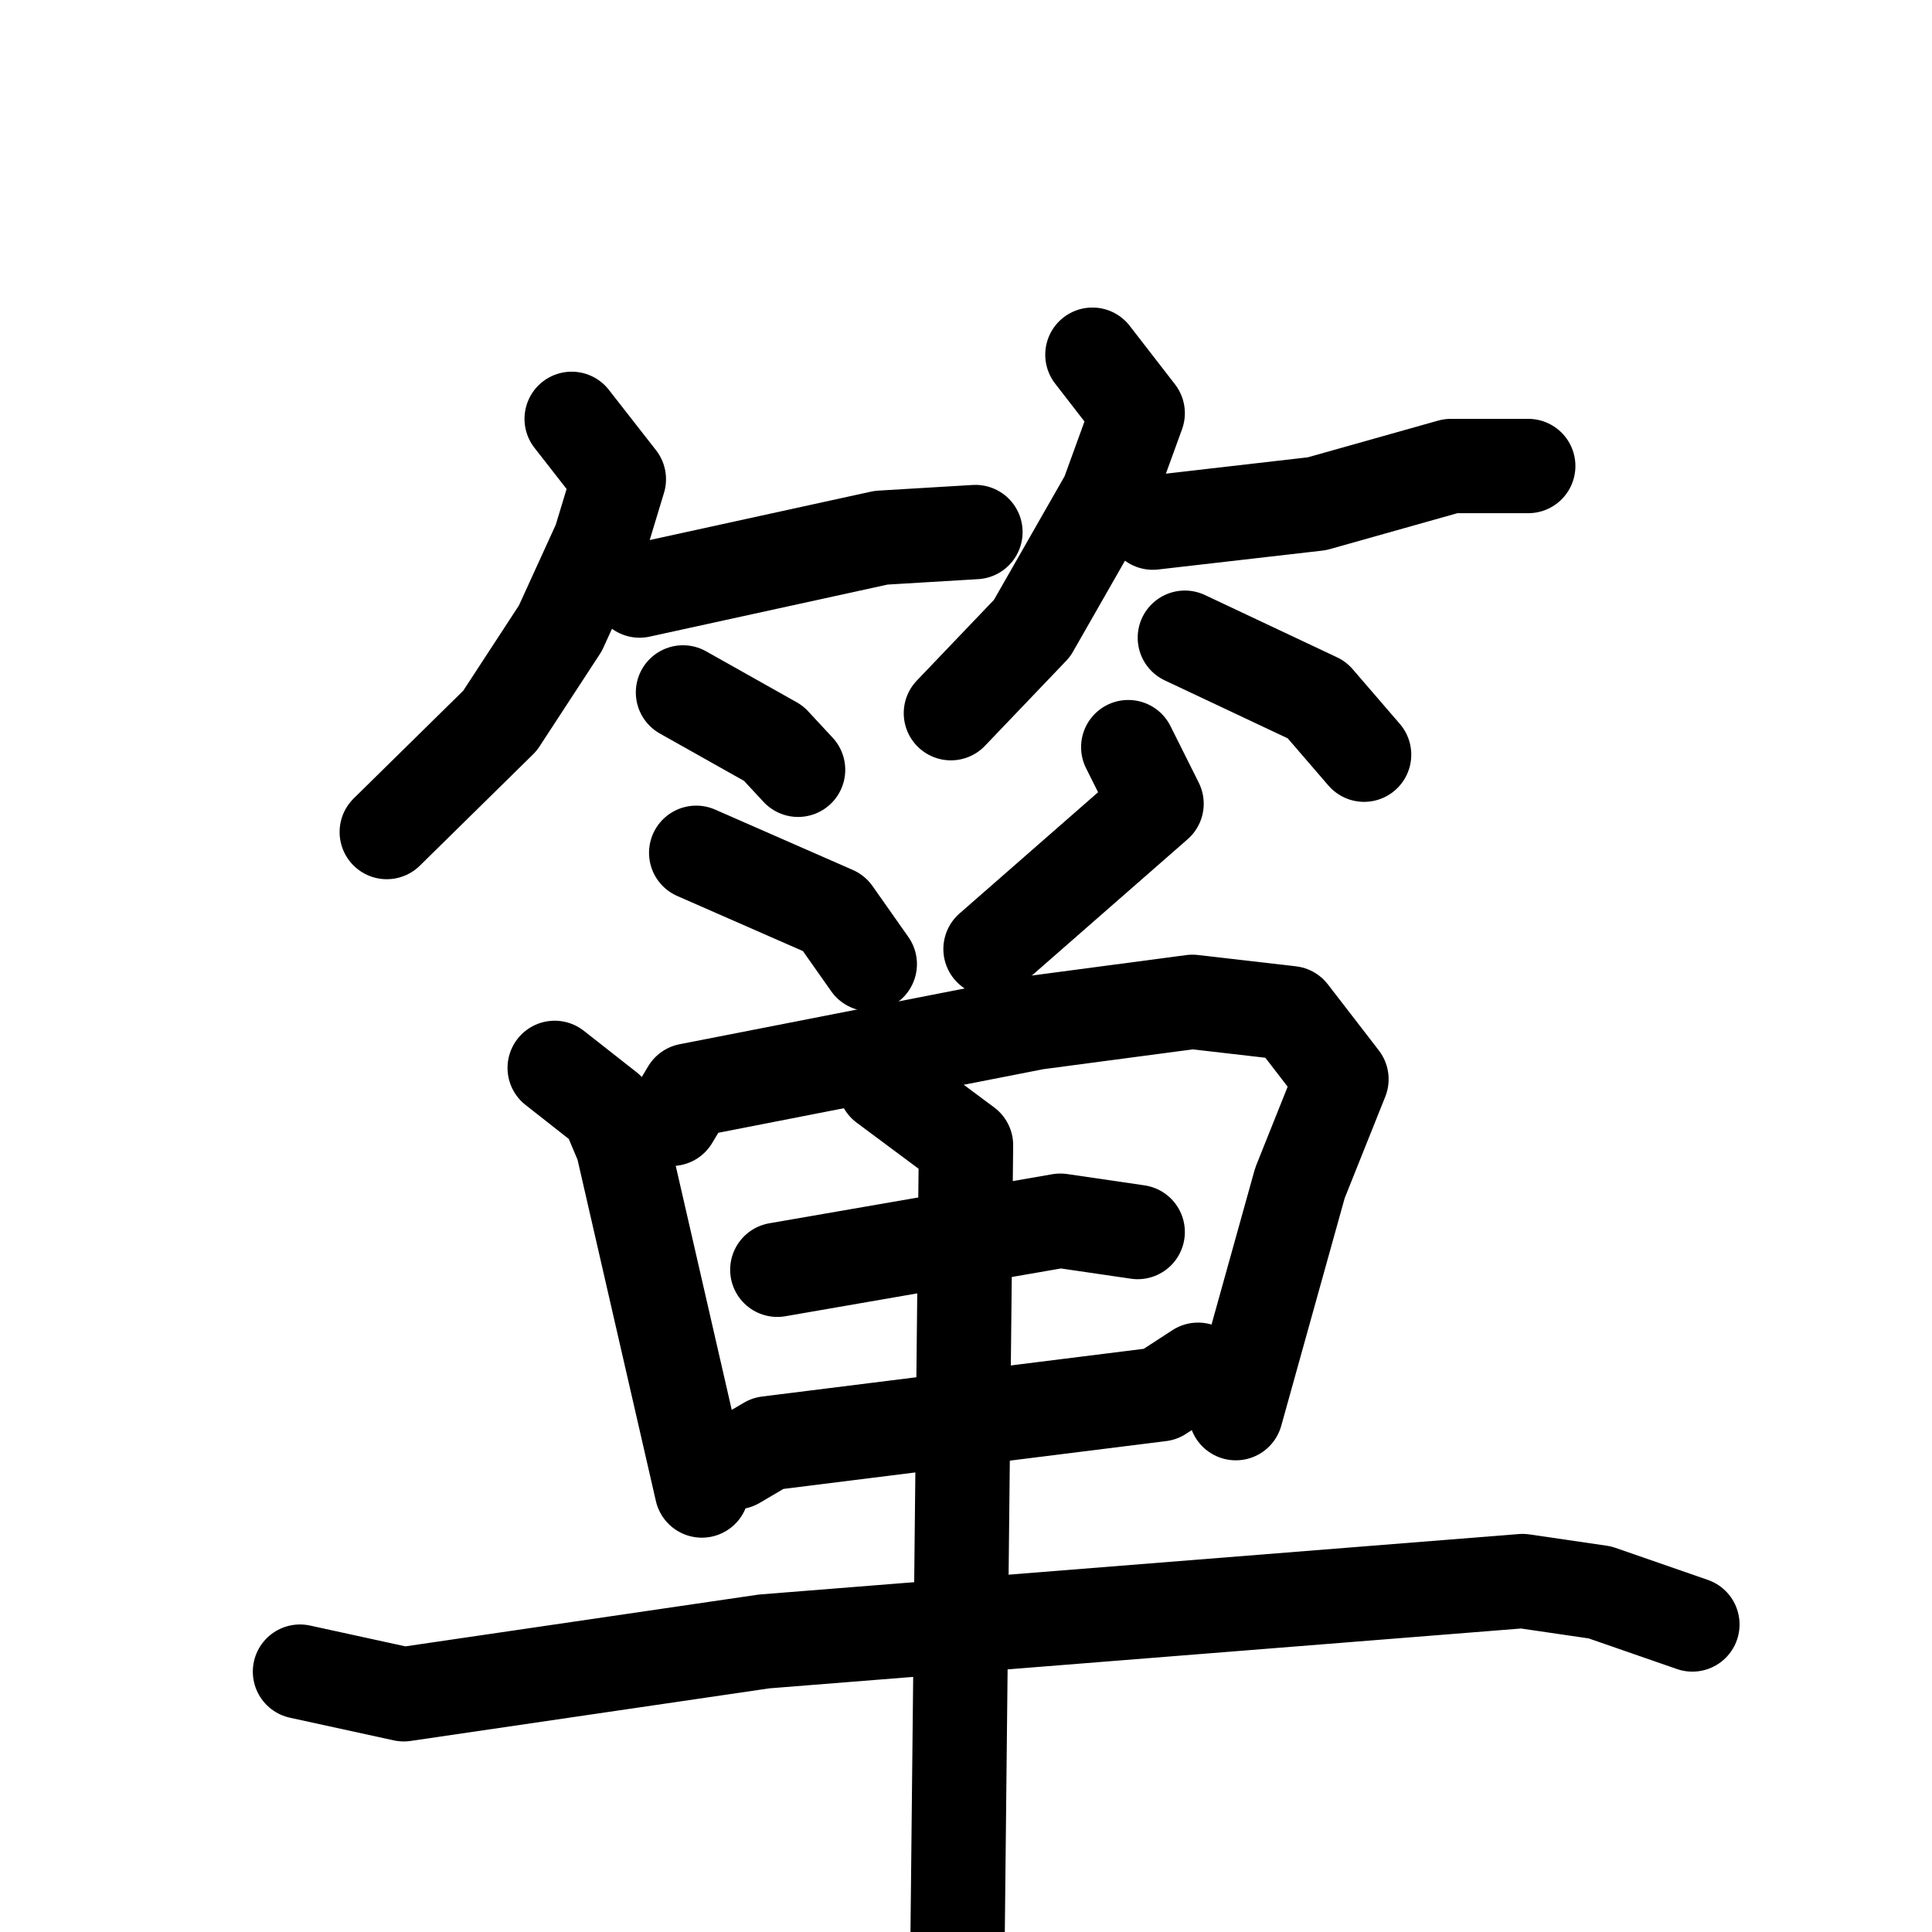 <svg xmlns="http://www.w3.org/2000/svg" viewBox="0 0 1024 1024">
  <g style="fill:none;stroke:#000000;stroke-width:50;stroke-linecap:round;stroke-linejoin:round;" transform="scale(1, 1) translate(0, 0)">
    <path d="M 303.0,222.0 L 328.0,254.0 L 318.0,287.0 L 297.0,333.0 L 265.0,382.0 L 205.0,441.0"/>
    <path d="M 339.0,313.0 L 467.0,285.0 L 517.0,282.0"/>
    <path d="M 362.0,367.0 L 410.0,394.0 L 423.0,408.0"/>
    <path d="M 579.0,188.0 L 603.0,219.0 L 587.0,263.0 L 547.0,333.0 L 504.0,378.0"/>
    <path d="M 611.0,277.0 L 698.0,267.0 L 769.0,247.0 L 810.0,247.0"/>
    <path d="M 628.0,338.0 L 698.0,371.0 L 723.0,400.0"/>
    <path d="M 369.0,452.0 L 442.0,484.0 L 461.0,511.0"/>
    <path d="M 598.0,396.0 L 613.0,426.0 L 525.0,503.0"/>
    <path d="M 294.0,566.0 L 322.0,588.0 L 330.0,607.0 L 372.0,790.0"/>
    <path d="M 356.0,593.0 L 365.0,578.0 L 549.0,542.0 L 632.0,531.0 L 684.0,537.0 L 711.0,572.0 L 689.0,627.0 L 655.0,749.0"/>
    <path d="M 412.0,673.0 L 562.0,647.0 L 603.0,653.0"/>
    <path d="M 390.0,775.0 L 407.0,765.0 L 615.0,739.0 L 635.0,726.0"/>
    <path d="M 159.0,886.0 L 214.0,898.0 L 405.0,870.0 L 807.0,838.0 L 848.0,844.0 L 897.0,861.0"/>
    <path d="M 469.0,575.0 L 512.0,607.0 L 507.0,1078.0"/>
  </g>
</svg>
